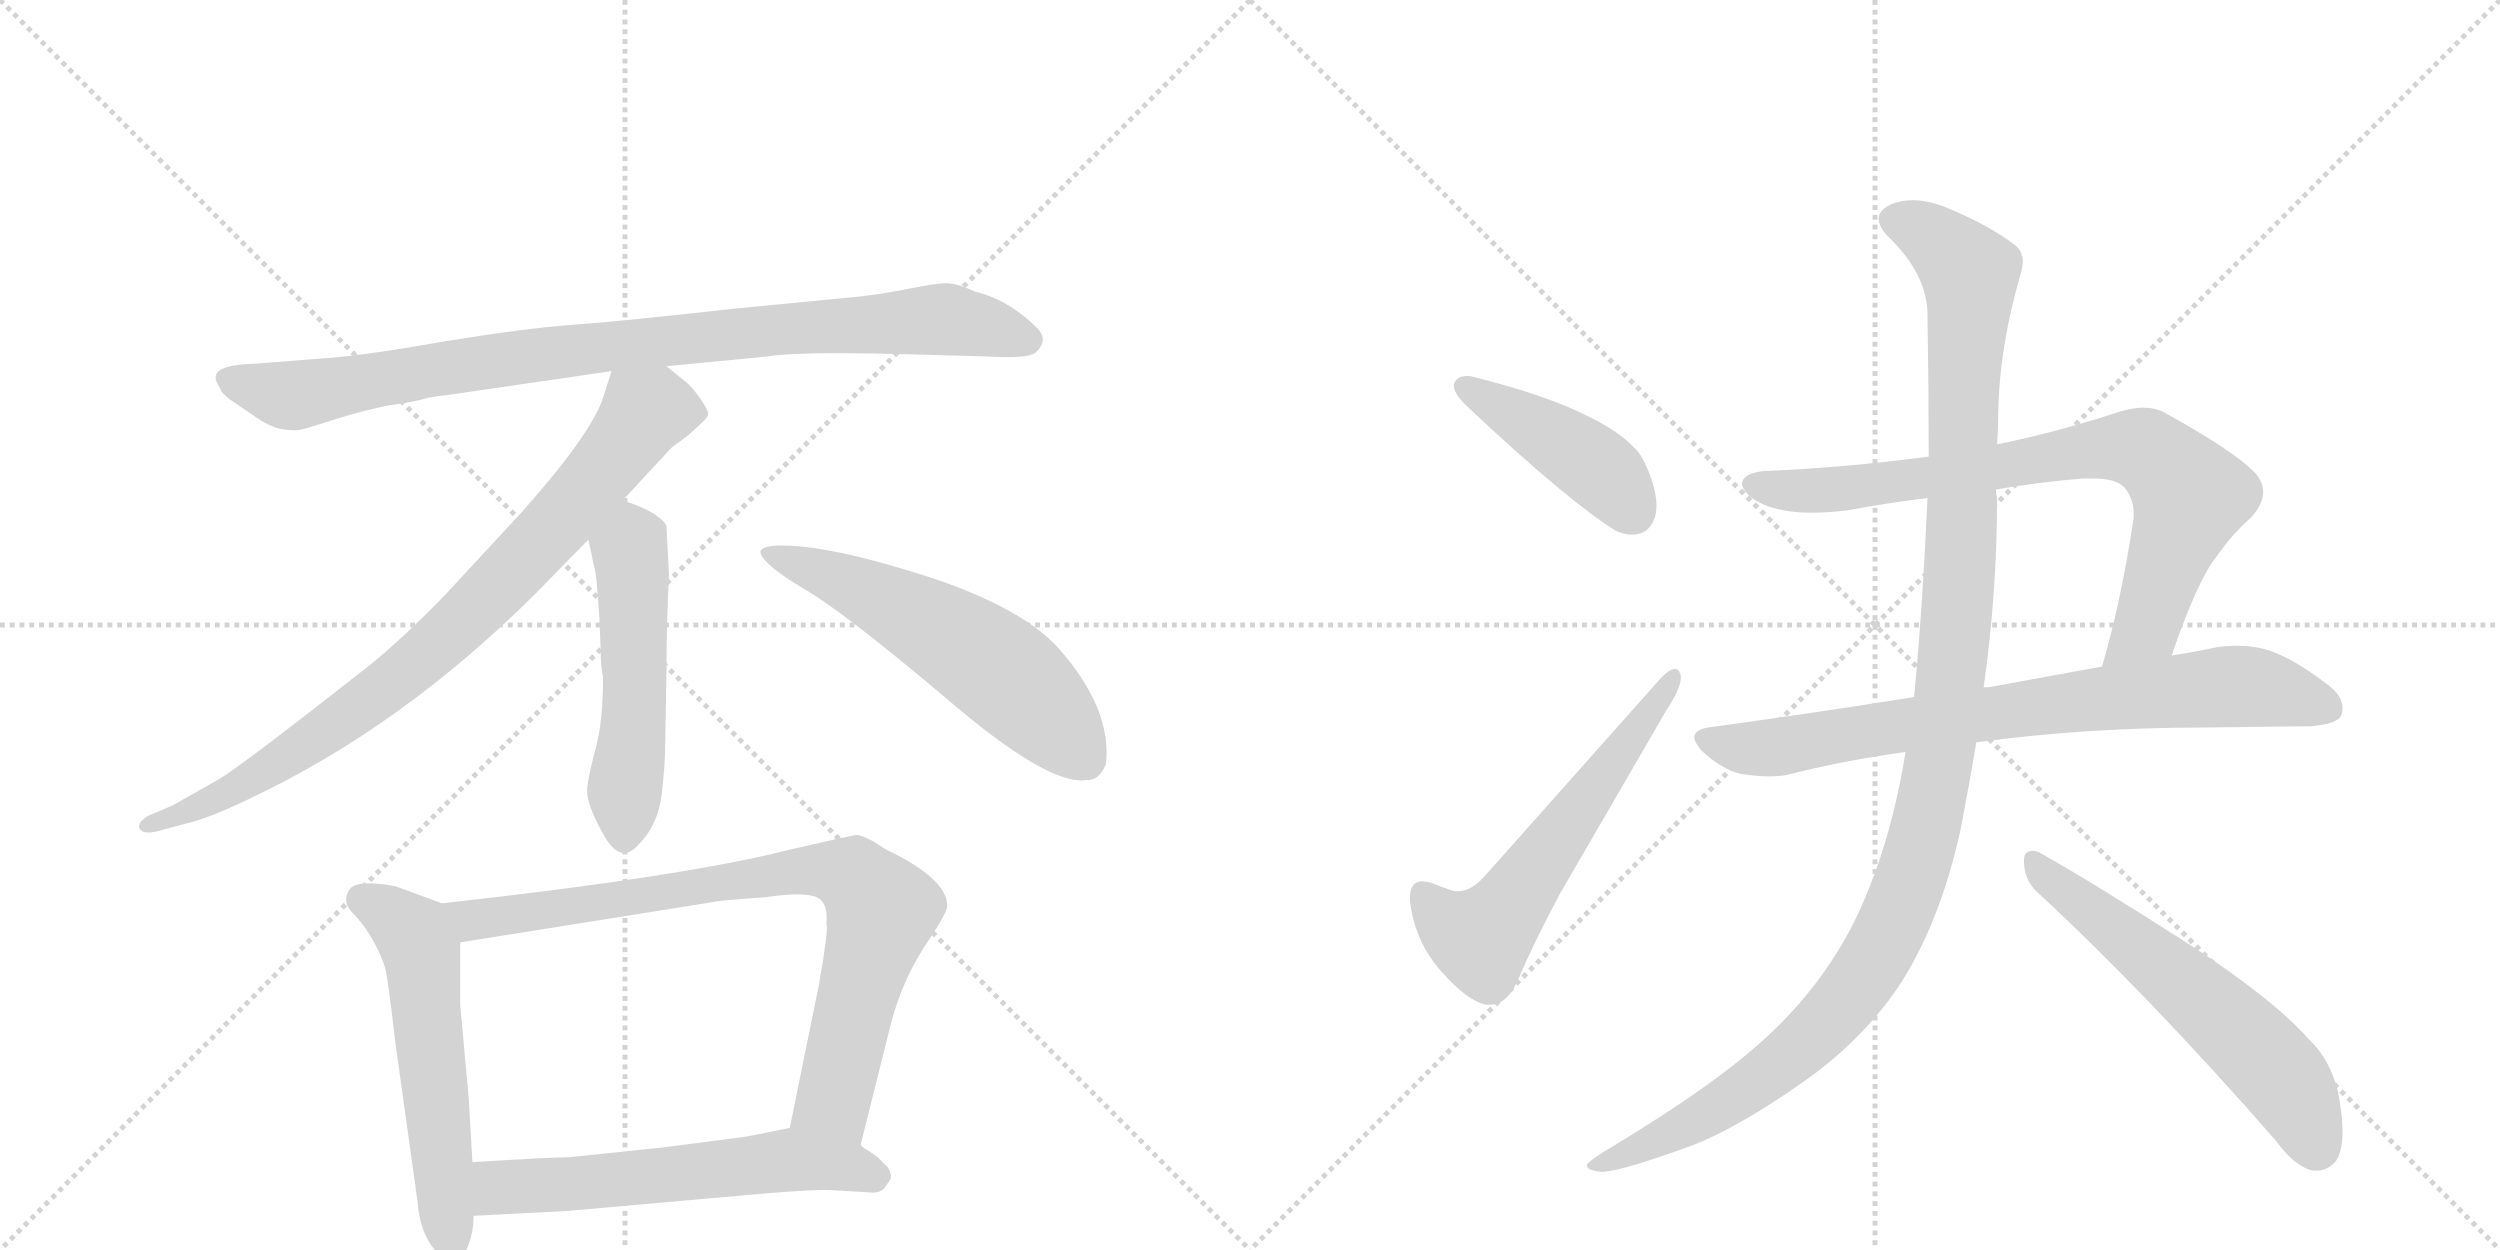 <svg version="1.1" viewBox="0 0 2048 1024" xmlns="http://www.w3.org/2000/svg">
  <g stroke="lightgray" stroke-dasharray="1,1" stroke-width="1" transform="scale(4, 4)">
    <line x1="0" y1="0" x2="256" y2="256"></line>
    <line x1="256" y1="0" x2="0" y2="256"></line>
    <line x1="128" y1="0" x2="128" y2="256"></line>
    <line x1="0" y1="128" x2="256" y2="128"></line>
    <line x1="256" y1="0" x2="512" y2="256"></line>
    <line x1="512" y1="0" x2="256" y2="256"></line>
    <line x1="384" y1="0" x2="384" y2="256"></line>
    <line x1="256" y1="128" x2="512" y2="128"></line>
  </g>
<g transform="scale(1, -1) translate(0, -850)">
   <style type="text/css">
    @keyframes keyframes0 {
      from {
       stroke: black;
       stroke-dashoffset: 920;
       stroke-width: 128;
       }
       75% {
       animation-timing-function: step-end;
       stroke: black;
       stroke-dashoffset: 0;
       stroke-width: 128;
       }
       to {
       stroke: black;
       stroke-width: 1024;
       }
       }
       #make-me-a-hanzi-animation-0 {
         animation: keyframes0 0.999s both;
         animation-delay: 0s;
         animation-timing-function: linear;
       }
    @keyframes keyframes1 {
      from {
       stroke: black;
       stroke-dashoffset: 831;
       stroke-width: 128;
       }
       73% {
       animation-timing-function: step-end;
       stroke: black;
       stroke-dashoffset: 0;
       stroke-width: 128;
       }
       to {
       stroke: black;
       stroke-width: 1024;
       }
       }
       #make-me-a-hanzi-animation-1 {
         animation: keyframes1 0.926s both;
         animation-delay: 0.999s;
         animation-timing-function: linear;
       }
    @keyframes keyframes2 {
      from {
       stroke: black;
       stroke-dashoffset: 517;
       stroke-width: 128;
       }
       63% {
       animation-timing-function: step-end;
       stroke: black;
       stroke-dashoffset: 0;
       stroke-width: 128;
       }
       to {
       stroke: black;
       stroke-width: 1024;
       }
       }
       #make-me-a-hanzi-animation-2 {
         animation: keyframes2 0.671s both;
         animation-delay: 1.925s;
         animation-timing-function: linear;
       }
    @keyframes keyframes3 {
      from {
       stroke: black;
       stroke-dashoffset: 570;
       stroke-width: 128;
       }
       65% {
       animation-timing-function: step-end;
       stroke: black;
       stroke-dashoffset: 0;
       stroke-width: 128;
       }
       to {
       stroke: black;
       stroke-width: 1024;
       }
       }
       #make-me-a-hanzi-animation-3 {
         animation: keyframes3 0.714s both;
         animation-delay: 2.596s;
         animation-timing-function: linear;
       }
    @keyframes keyframes4 {
      from {
       stroke: black;
       stroke-dashoffset: 565;
       stroke-width: 128;
       }
       65% {
       animation-timing-function: step-end;
       stroke: black;
       stroke-dashoffset: 0;
       stroke-width: 128;
       }
       to {
       stroke: black;
       stroke-width: 1024;
       }
       }
       #make-me-a-hanzi-animation-4 {
         animation: keyframes4 0.71s both;
         animation-delay: 3.31s;
         animation-timing-function: linear;
       }
    @keyframes keyframes5 {
      from {
       stroke: black;
       stroke-dashoffset: 818;
       stroke-width: 128;
       }
       73% {
       animation-timing-function: step-end;
       stroke: black;
       stroke-dashoffset: 0;
       stroke-width: 128;
       }
       to {
       stroke: black;
       stroke-width: 1024;
       }
       }
       #make-me-a-hanzi-animation-5 {
         animation: keyframes5 0.916s both;
         animation-delay: 4.019s;
         animation-timing-function: linear;
       }
    @keyframes keyframes6 {
      from {
       stroke: black;
       stroke-dashoffset: 592;
       stroke-width: 128;
       }
       66% {
       animation-timing-function: step-end;
       stroke: black;
       stroke-dashoffset: 0;
       stroke-width: 128;
       }
       to {
       stroke: black;
       stroke-width: 1024;
       }
       }
       #make-me-a-hanzi-animation-6 {
         animation: keyframes6 0.732s both;
         animation-delay: 4.935s;
         animation-timing-function: linear;
       }
    @keyframes keyframes7 {
      from {
       stroke: black;
       stroke-dashoffset: 432;
       stroke-width: 128;
       }
       58% {
       animation-timing-function: step-end;
       stroke: black;
       stroke-dashoffset: 0;
       stroke-width: 128;
       }
       to {
       stroke: black;
       stroke-width: 1024;
       }
       }
       #make-me-a-hanzi-animation-7 {
         animation: keyframes7 0.602s both;
         animation-delay: 5.667s;
         animation-timing-function: linear;
       }
    @keyframes keyframes8 {
      from {
       stroke: black;
       stroke-dashoffset: 580;
       stroke-width: 128;
       }
       65% {
       animation-timing-function: step-end;
       stroke: black;
       stroke-dashoffset: 0;
       stroke-width: 128;
       }
       to {
       stroke: black;
       stroke-width: 1024;
       }
       }
       #make-me-a-hanzi-animation-8 {
         animation: keyframes8 0.722s both;
         animation-delay: 6.268s;
         animation-timing-function: linear;
       }
    @keyframes keyframes9 {
      from {
       stroke: black;
       stroke-dashoffset: 785;
       stroke-width: 128;
       }
       72% {
       animation-timing-function: step-end;
       stroke: black;
       stroke-dashoffset: 0;
       stroke-width: 128;
       }
       to {
       stroke: black;
       stroke-width: 1024;
       }
       }
       #make-me-a-hanzi-animation-9 {
         animation: keyframes9 0.889s both;
         animation-delay: 6.99s;
         animation-timing-function: linear;
       }
    @keyframes keyframes10 {
      from {
       stroke: black;
       stroke-dashoffset: 774;
       stroke-width: 128;
       }
       72% {
       animation-timing-function: step-end;
       stroke: black;
       stroke-dashoffset: 0;
       stroke-width: 128;
       }
       to {
       stroke: black;
       stroke-width: 1024;
       }
       }
       #make-me-a-hanzi-animation-10 {
         animation: keyframes10 0.88s both;
         animation-delay: 7.879s;
         animation-timing-function: linear;
       }
    @keyframes keyframes11 {
      from {
       stroke: black;
       stroke-dashoffset: 1196;
       stroke-width: 128;
       }
       80% {
       animation-timing-function: step-end;
       stroke: black;
       stroke-dashoffset: 0;
       stroke-width: 128;
       }
       to {
       stroke: black;
       stroke-width: 1024;
       }
       }
       #make-me-a-hanzi-animation-11 {
         animation: keyframes11 1.223s both;
         animation-delay: 8.759s;
         animation-timing-function: linear;
       }
    @keyframes keyframes12 {
      from {
       stroke: black;
       stroke-dashoffset: 591;
       stroke-width: 128;
       }
       66% {
       animation-timing-function: step-end;
       stroke: black;
       stroke-dashoffset: 0;
       stroke-width: 128;
       }
       to {
       stroke: black;
       stroke-width: 1024;
       }
       }
       #make-me-a-hanzi-animation-12 {
         animation: keyframes12 0.731s both;
         animation-delay: 9.982s;
         animation-timing-function: linear;
       }
</style>
<path d="M 546 550 L 629 558 Q 651 562 736 560 L 808 558 Q 842 556 848 561 Q 860 571 849 582 Q 825 605 799 611 Q 784 618 775 618 Q 767 618 742 613 Q 717 608 693 606 L 600 597 Q 511 587 470 584 Q 429 581 362 570 Q 295 558 259 556 L 208 552 Q 170 551 178 536 Q 181 531 181 530 Q 181 529 188 523 L 210 508 Q 223 499 234 498 Q 245 497 246 498 Q 248 498 273 506 Q 298 514 319 518 Q 341 521 350 524 Q 360 526 364 526 L 501 546 L 546 550 Z" fill="lightgray"></path> 
<path d="M 510 440 L 548 481 Q 549 483 558 489 Q 566 495 572 501 Q 579 507 580 510 Q 581 513 574 523 Q 567 533 562 537 L 546 550 C 523 569 510 575 501 546 L 494 524 Q 484 494 427 430 L 364 362 Q 332 329 304 306 Q 201 225 180 212 L 141 190 L 122 182 Q 113 177 114 172 Q 116 166 129 169 L 151 175 Q 170 179 205 196 Q 330 255 440 365 L 482 408 L 510 440 Z" fill="lightgray"></path> 
<path d="M 545 244 L 546 303 Q 546 339 548 379 L 546 418 Q 547 421 536 429 Q 524 436 510 440 C 481 449 476 437 482 408 L 488 380 Q 489 373 491 344 L 492 319 Q 492 305 494 295 Q 494 259 488 237 Q 482 215 481 204 Q 480 192 494 167 Q 508 141 523 158 Q 539 174 542 199 Q 545 223 545 244 Z" fill="lightgray"></path> 
<path d="M 623 397 Q 626 387 658 368 Q 691 349 775 278 Q 859 206 890 211 Q 900 210 906 224 Q 911 269 868 318 Q 840 350 768 375 Q 677 405 635 403 Q 622 402 623 397 Z" fill="lightgray"></path> 
<path d="M 362 110 L 324 124 Q 292 130 286 121 Q 280 111 289 102 Q 298 93 306 79 Q 314 64 316 55 Q 318 46 324 -5 L 342 -134 Q 344 -162 359 -177 Q 367 -182 373 -182 Q 380 -181 384 -169 Q 388 -158 388 -146 L 387 -102 L 384 -50 L 377 27 L 377 78 C 377 104 377 104 362 110 Z" fill="lightgray"></path> 
<path d="M 705 -88 L 730 12 Q 739 46 757 74 Q 776 102 776 108 Q 776 130 726 154 L 715 161 Q 705 166 702 166 Q 699 166 647 154 Q 561 132 362 110 C 332 107 347 73 377 78 L 584 111 Q 585 112 627 115 Q 654 119 666 116 Q 679 113 677 93 Q 679 90 671 44 L 647 -74 C 641 -103 698 -117 705 -88 Z" fill="lightgray"></path> 
<path d="M 682 -125 L 715 -127 Q 723 -127 726 -121 Q 730 -116 730 -114 Q 730 -112 729 -110 Q 729 -109 727 -106 L 719 -98 L 712 -93 Q 708 -91 705 -88 C 681 -71 676 -68 647 -74 L 612 -81 L 543 -90 L 466 -98 Q 452 -98 387 -102 C 357 -104 358 -148 388 -146 L 465 -142 L 623 -128 Q 670 -124 682 -125 Z" fill="lightgray"></path> 
<path d="M 1191 535 L 1191 534 Q 1191 527 1203 516 Q 1285 439 1324 415 Q 1331 412 1337 412 Q 1343 412 1348 415 Q 1357 422 1357 436 Q 1357 445 1353 457 Q 1346 477 1339 483 Q 1327 496 1303 508 Q 1268 526 1208 541 Q 1205 542 1202 542 Q 1193 542 1191 535 Z" fill="lightgray"></path> 
<path d="M 1191 120 Q 1179 124 1172 127 Q 1168 128 1165 128 Q 1155 128 1155 114 L 1155 112 Q 1159 79 1180 55 Q 1202 30 1217 27 L 1221 27 Q 1234 27 1243 46 Q 1257 79 1278 118 L 1365 268 Q 1377 286 1377 295 Q 1377 297 1376 299 Q 1375 302 1372 302 Q 1368 302 1361 295 L 1216 132 Q 1205 120 1195 120 L 1191 120 Z" fill="lightgray"></path> 
<path d="M 1779 313 Q 1800 374 1815 393 Q 1829 413 1844 426 Q 1854 437 1854 447 Q 1854 456 1846 464 Q 1829 481 1775 511 Q 1767 516 1756 516 Q 1745 516 1731 511 Q 1681 495 1636 486 L 1580 476 Q 1513 467 1444 464 Q 1427 462 1427 453 Q 1430 442 1449 435 Q 1464 430 1484 430 Q 1498 430 1514 432 Q 1546 438 1579 442 L 1635 449 Q 1670 455 1706 458 L 1715 458 Q 1733 458 1740 451 Q 1748 442 1748 428 Q 1748 424 1747 420 Q 1737 355 1722 304 C 1714 275 1769 285 1779 313 Z" fill="lightgray"></path> 
<path d="M 1805 254 Q 1877 255 1893 255 Q 1915 257 1918 264 Q 1919 267 1919 270 Q 1919 280 1907 289 Q 1877 312 1856 318 Q 1845 321 1833 321 Q 1825 321 1817 320 Q 1798 316 1779 313 L 1722 304 L 1629 287 L 1625 287 L 1568 279 Q 1487 266 1399 254 Q 1388 252 1388 246 Q 1388 242 1394 235 Q 1410 220 1426 216 Q 1439 214 1449 214 Q 1457 214 1463 215 Q 1510 227 1561 234 L 1619 242 L 1620 242 Q 1709 254 1805 254 Z" fill="lightgray"></path> 
<path d="M 1636 486 Q 1637 501 1637 513 Q 1638 567 1656 628 Q 1657 632 1657 636 Q 1657 644 1651 649 Q 1629 666 1592 681 Q 1578 686 1567 686 Q 1558 686 1550 683 Q 1539 678 1539 671 Q 1539 664 1547 656 Q 1579 625 1579 592 Q 1580 530 1580 476 L 1579 442 Q 1575 352 1568 279 L 1561 234 Q 1548 153 1518 93 Q 1493 44 1451 4 Q 1408 -37 1318 -91 Q 1303 -100 1300 -104 L 1300 -105 Q 1300 -109 1313 -110 Q 1330 -109 1387 -88 Q 1428 -72 1486 -30 Q 1531 4 1558 46 Q 1590 97 1606 170 Q 1613 206 1619 242 L 1625 287 Q 1636 364 1636 442 Q 1635 446 1635 449 L 1636 486 Z" fill="lightgray"></path> 
<path d="M 1864 -84 Q 1880 -106 1895 -109 L 1898 -109 Q 1906 -109 1913 -102 Q 1919 -94 1919 -77 Q 1919 -63 1915 -43 Q 1908 -17 1892 -2 Q 1863 31 1794 76 Q 1713 128 1670 152 Q 1667 153 1665 153 Q 1658 153 1658 145 Q 1658 130 1668 120 Q 1759 36 1864 -84 Z" fill="lightgray"></path> 
      <clipPath id="make-me-a-hanzi-clip-0">
      <path d="M 546 550 L 629 558 Q 651 562 736 560 L 808 558 Q 842 556 848 561 Q 860 571 849 582 Q 825 605 799 611 Q 784 618 775 618 Q 767 618 742 613 Q 717 608 693 606 L 600 597 Q 511 587 470 584 Q 429 581 362 570 Q 295 558 259 556 L 208 552 Q 170 551 178 536 Q 181 531 181 530 Q 181 529 188 523 L 210 508 Q 223 499 234 498 Q 245 497 246 498 Q 248 498 273 506 Q 298 514 319 518 Q 341 521 350 524 Q 360 526 364 526 L 501 546 L 546 550 Z" fill="lightgray"></path>
      </clipPath>
      <path clip-path="url(#make-me-a-hanzi-clip-0)" d="M 186 540 L 240 526 L 498 567 L 754 588 L 782 588 L 842 572 " fill="none" id="make-me-a-hanzi-animation-0" stroke-dasharray="792 1584" stroke-linecap="round"></path>

      <clipPath id="make-me-a-hanzi-clip-1">
      <path d="M 510 440 L 548 481 Q 549 483 558 489 Q 566 495 572 501 Q 579 507 580 510 Q 581 513 574 523 Q 567 533 562 537 L 546 550 C 523 569 510 575 501 546 L 494 524 Q 484 494 427 430 L 364 362 Q 332 329 304 306 Q 201 225 180 212 L 141 190 L 122 182 Q 113 177 114 172 Q 116 166 129 169 L 151 175 Q 170 179 205 196 Q 330 255 440 365 L 482 408 L 510 440 Z" fill="lightgray"></path>
      </clipPath>
      <path clip-path="url(#make-me-a-hanzi-clip-1)" d="M 568 512 L 529 512 L 437 400 L 383 344 L 314 285 L 190 202 L 122 174 " fill="none" id="make-me-a-hanzi-animation-1" stroke-dasharray="703 1406" stroke-linecap="round"></path>

      <clipPath id="make-me-a-hanzi-clip-2">
      <path d="M 545 244 L 546 303 Q 546 339 548 379 L 546 418 Q 547 421 536 429 Q 524 436 510 440 C 481 449 476 437 482 408 L 488 380 Q 489 373 491 344 L 492 319 Q 492 305 494 295 Q 494 259 488 237 Q 482 215 481 204 Q 480 192 494 167 Q 508 141 523 158 Q 539 174 542 199 Q 545 223 545 244 Z" fill="lightgray"></path>
      </clipPath>
      <path clip-path="url(#make-me-a-hanzi-clip-2)" d="M 513 428 L 518 409 L 520 281 L 510 168 " fill="none" id="make-me-a-hanzi-animation-2" stroke-dasharray="389 778" stroke-linecap="round"></path>

      <clipPath id="make-me-a-hanzi-clip-3">
      <path d="M 623 397 Q 626 387 658 368 Q 691 349 775 278 Q 859 206 890 211 Q 900 210 906 224 Q 911 269 868 318 Q 840 350 768 375 Q 677 405 635 403 Q 622 402 623 397 Z" fill="lightgray"></path>
      </clipPath>
      <path clip-path="url(#make-me-a-hanzi-clip-3)" d="M 631 397 L 730 355 L 802 313 L 840 283 L 890 227 " fill="none" id="make-me-a-hanzi-animation-3" stroke-dasharray="442 884" stroke-linecap="round"></path>

      <clipPath id="make-me-a-hanzi-clip-4">
      <path d="M 362 110 L 324 124 Q 292 130 286 121 Q 280 111 289 102 Q 298 93 306 79 Q 314 64 316 55 Q 318 46 324 -5 L 342 -134 Q 344 -162 359 -177 Q 367 -182 373 -182 Q 380 -181 384 -169 Q 388 -158 388 -146 L 387 -102 L 384 -50 L 377 27 L 377 78 C 377 104 377 104 362 110 Z" fill="lightgray"></path>
      </clipPath>
      <path clip-path="url(#make-me-a-hanzi-clip-4)" d="M 295 114 L 333 90 L 345 70 L 370 -169 " fill="none" id="make-me-a-hanzi-animation-4" stroke-dasharray="437 874" stroke-linecap="round"></path>

      <clipPath id="make-me-a-hanzi-clip-5">
      <path d="M 705 -88 L 730 12 Q 739 46 757 74 Q 776 102 776 108 Q 776 130 726 154 L 715 161 Q 705 166 702 166 Q 699 166 647 154 Q 561 132 362 110 C 332 107 347 73 377 78 L 584 111 Q 585 112 627 115 Q 654 119 666 116 Q 679 113 677 93 Q 679 90 671 44 L 647 -74 C 641 -103 698 -117 705 -88 Z" fill="lightgray"></path>
      </clipPath>
      <path clip-path="url(#make-me-a-hanzi-clip-5)" d="M 373 108 L 387 96 L 664 138 L 699 132 L 722 104 L 683 -51 L 699 -79 " fill="none" id="make-me-a-hanzi-animation-5" stroke-dasharray="690 1380" stroke-linecap="round"></path>

      <clipPath id="make-me-a-hanzi-clip-6">
      <path d="M 682 -125 L 715 -127 Q 723 -127 726 -121 Q 730 -116 730 -114 Q 730 -112 729 -110 Q 729 -109 727 -106 L 719 -98 L 712 -93 Q 708 -91 705 -88 C 681 -71 676 -68 647 -74 L 612 -81 L 543 -90 L 466 -98 Q 452 -98 387 -102 C 357 -104 358 -148 388 -146 L 465 -142 L 623 -128 Q 670 -124 682 -125 Z" fill="lightgray"></path>
      </clipPath>
      <path clip-path="url(#make-me-a-hanzi-clip-6)" d="M 395 -138 L 409 -124 L 422 -121 L 487 -119 L 646 -100 L 722 -114 " fill="none" id="make-me-a-hanzi-animation-6" stroke-dasharray="464 928" stroke-linecap="round"></path>

      <clipPath id="make-me-a-hanzi-clip-7">
      <path d="M 1191 535 L 1191 534 Q 1191 527 1203 516 Q 1285 439 1324 415 Q 1331 412 1337 412 Q 1343 412 1348 415 Q 1357 422 1357 436 Q 1357 445 1353 457 Q 1346 477 1339 483 Q 1327 496 1303 508 Q 1268 526 1208 541 Q 1205 542 1202 542 Q 1193 542 1191 535 Z" fill="lightgray"></path>
      </clipPath>
      <path clip-path="url(#make-me-a-hanzi-clip-7)" d="M 1199 535 L 1295 477 L 1322 454 L 1338 430 " fill="none" id="make-me-a-hanzi-animation-7" stroke-dasharray="304 608" stroke-linecap="round"></path>

      <clipPath id="make-me-a-hanzi-clip-8">
      <path d="M 1191 120 Q 1179 124 1172 127 Q 1168 128 1165 128 Q 1155 128 1155 114 L 1155 112 Q 1159 79 1180 55 Q 1202 30 1217 27 L 1221 27 Q 1234 27 1243 46 Q 1257 79 1278 118 L 1365 268 Q 1377 286 1377 295 Q 1377 297 1376 299 Q 1375 302 1372 302 Q 1368 302 1361 295 L 1216 132 Q 1205 120 1195 120 L 1191 120 Z" fill="lightgray"></path>
      </clipPath>
      <path clip-path="url(#make-me-a-hanzi-clip-8)" d="M 1166 117 L 1183 96 L 1205 83 L 1223 90 L 1370 295 " fill="none" id="make-me-a-hanzi-animation-8" stroke-dasharray="452 904" stroke-linecap="round"></path>

      <clipPath id="make-me-a-hanzi-clip-9">
      <path d="M 1779 313 Q 1800 374 1815 393 Q 1829 413 1844 426 Q 1854 437 1854 447 Q 1854 456 1846 464 Q 1829 481 1775 511 Q 1767 516 1756 516 Q 1745 516 1731 511 Q 1681 495 1636 486 L 1580 476 Q 1513 467 1444 464 Q 1427 462 1427 453 Q 1430 442 1449 435 Q 1464 430 1484 430 Q 1498 430 1514 432 Q 1546 438 1579 442 L 1635 449 Q 1670 455 1706 458 L 1715 458 Q 1733 458 1740 451 Q 1748 442 1748 428 Q 1748 424 1747 420 Q 1737 355 1722 304 C 1714 275 1769 285 1779 313 Z" fill="lightgray"></path>
      </clipPath>
      <path clip-path="url(#make-me-a-hanzi-clip-9)" d="M 1437 452 L 1505 449 L 1716 482 L 1757 481 L 1794 442 L 1759 337 L 1728 309 " fill="none" id="make-me-a-hanzi-animation-9" stroke-dasharray="657 1314" stroke-linecap="round"></path>

      <clipPath id="make-me-a-hanzi-clip-10">
      <path d="M 1805 254 Q 1877 255 1893 255 Q 1915 257 1918 264 Q 1919 267 1919 270 Q 1919 280 1907 289 Q 1877 312 1856 318 Q 1845 321 1833 321 Q 1825 321 1817 320 Q 1798 316 1779 313 L 1722 304 L 1629 287 L 1625 287 L 1568 279 Q 1487 266 1399 254 Q 1388 252 1388 246 Q 1388 242 1394 235 Q 1410 220 1426 216 Q 1439 214 1449 214 Q 1457 214 1463 215 Q 1510 227 1561 234 L 1619 242 L 1620 242 Q 1709 254 1805 254 Z" fill="lightgray"></path>
      </clipPath>
      <path clip-path="url(#make-me-a-hanzi-clip-10)" d="M 1398 244 L 1435 236 L 1607 263 L 1830 288 L 1860 285 L 1909 269 " fill="none" id="make-me-a-hanzi-animation-10" stroke-dasharray="646 1292" stroke-linecap="round"></path>

      <clipPath id="make-me-a-hanzi-clip-11">
      <path d="M 1636 486 Q 1637 501 1637 513 Q 1638 567 1656 628 Q 1657 632 1657 636 Q 1657 644 1651 649 Q 1629 666 1592 681 Q 1578 686 1567 686 Q 1558 686 1550 683 Q 1539 678 1539 671 Q 1539 664 1547 656 Q 1579 625 1579 592 Q 1580 530 1580 476 L 1579 442 Q 1575 352 1568 279 L 1561 234 Q 1548 153 1518 93 Q 1493 44 1451 4 Q 1408 -37 1318 -91 Q 1303 -100 1300 -104 L 1300 -105 Q 1300 -109 1313 -110 Q 1330 -109 1387 -88 Q 1428 -72 1486 -30 Q 1531 4 1558 46 Q 1590 97 1606 170 Q 1613 206 1619 242 L 1625 287 Q 1636 364 1636 442 Q 1635 446 1635 449 L 1636 486 Z" fill="lightgray"></path>
      </clipPath>
      <path clip-path="url(#make-me-a-hanzi-clip-11)" d="M 1550 670 L 1588 652 L 1608 633 L 1614 614 L 1602 329 L 1586 211 L 1569 140 L 1537 66 L 1498 14 L 1416 -52 L 1372 -79 L 1306 -104 " fill="none" id="make-me-a-hanzi-animation-11" stroke-dasharray="1068 2136" stroke-linecap="round"></path>

      <clipPath id="make-me-a-hanzi-clip-12">
      <path d="M 1864 -84 Q 1880 -106 1895 -109 L 1898 -109 Q 1906 -109 1913 -102 Q 1919 -94 1919 -77 Q 1919 -63 1915 -43 Q 1908 -17 1892 -2 Q 1863 31 1794 76 Q 1713 128 1670 152 Q 1667 153 1665 153 Q 1658 153 1658 145 Q 1658 130 1668 120 Q 1759 36 1864 -84 Z" fill="lightgray"></path>
      </clipPath>
      <path clip-path="url(#make-me-a-hanzi-clip-12)" d="M 1666 145 L 1861 -23 L 1879 -47 L 1897 -91 " fill="none" id="make-me-a-hanzi-animation-12" stroke-dasharray="463 926" stroke-linecap="round"></path>

</g>
</svg>
